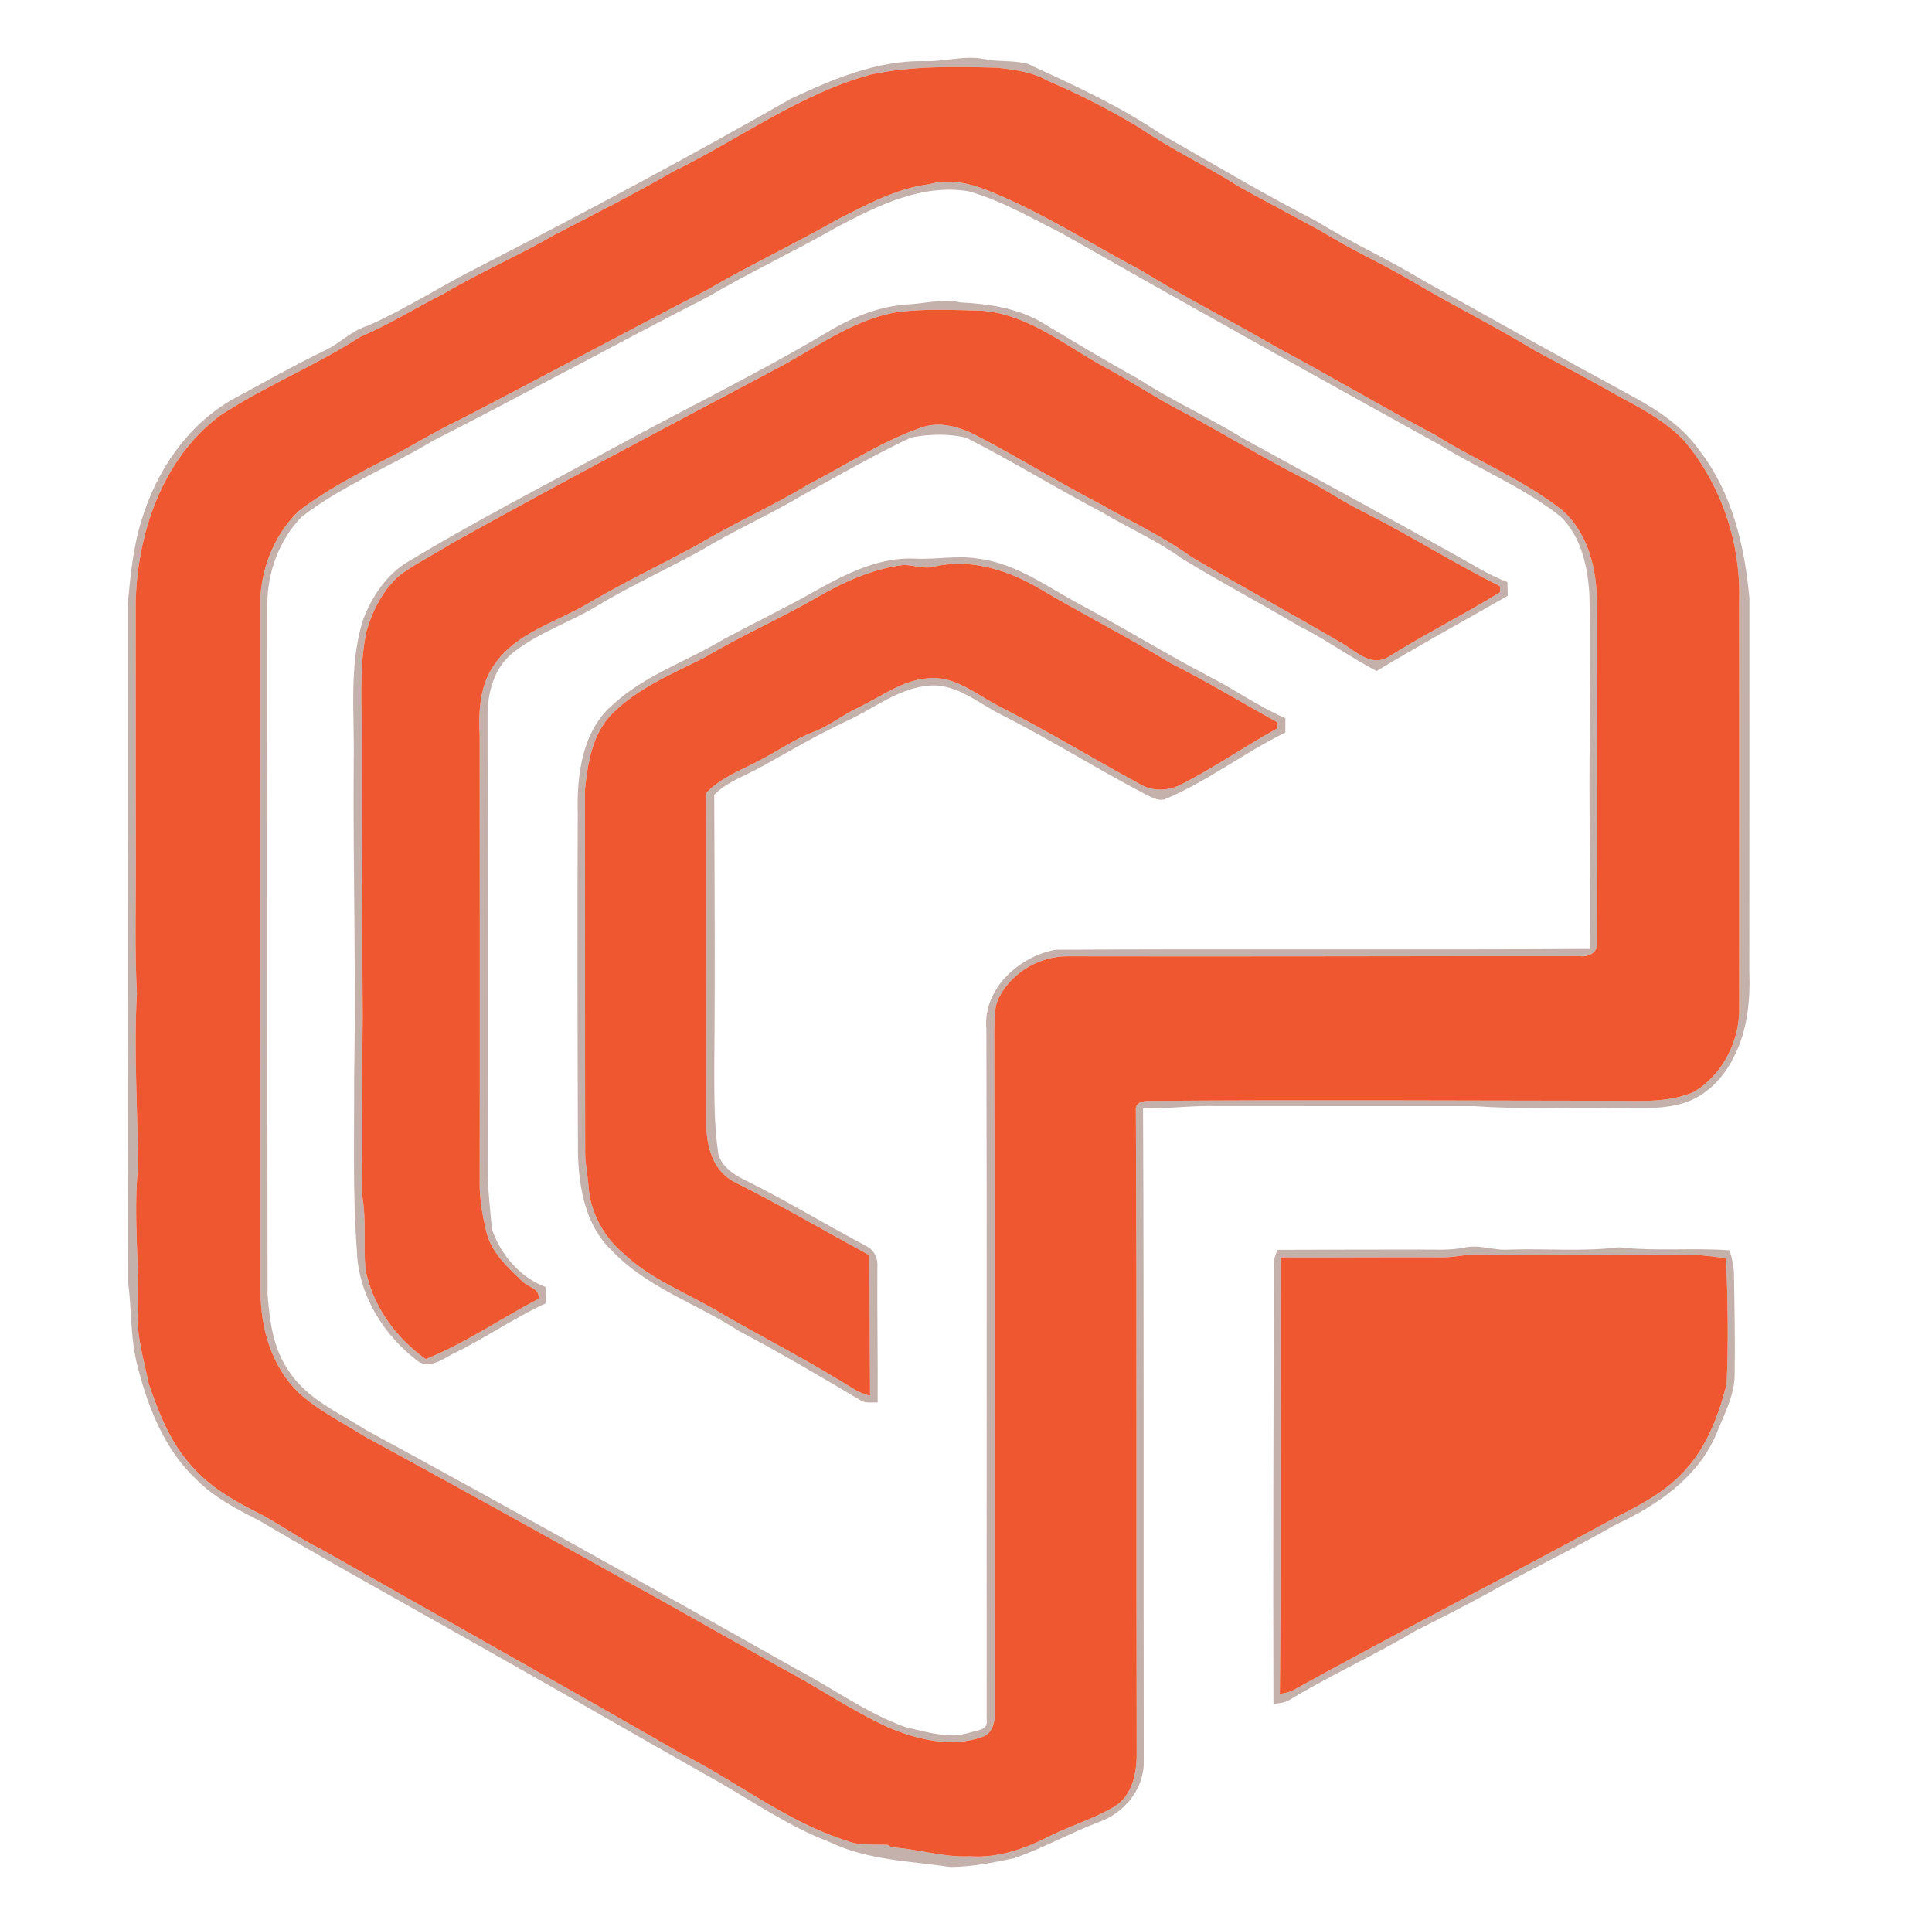 <?xml version="1.0" encoding="UTF-8" ?>
<!DOCTYPE svg PUBLIC "-//W3C//DTD SVG 1.1//EN" "http://www.w3.org/Graphics/SVG/1.1/DTD/svg11.dtd">
<svg width="494pt" height="490pt" viewBox="0 0 494 490" version="1.1" xmlns="http://www.w3.org/2000/svg">
<g id="#7a4e4271">
<path fill="#7a4e42" opacity="0.44" d=" M 235.98 15.61 C 241.24 15.86 246.48 14.04 251.71 15.09 C 255.37 15.85 259.20 15.34 262.82 16.33 C 274.47 21.71 286.25 27.04 296.90 34.30 C 310.05 41.78 323.02 49.56 336.49 56.46 C 345.48 62.03 355.16 66.36 364.20 71.86 C 381.81 81.67 399.36 91.55 417.09 101.14 C 423.73 104.73 430.30 108.98 434.65 115.30 C 442.94 126.07 446.13 139.71 447.32 152.99 C 447.35 184.67 447.29 216.35 447.29 248.03 C 447.58 255.61 446.84 263.51 443.27 270.34 C 440.61 275.66 436.07 280.37 430.23 282.05 C 423.96 283.90 417.37 283.06 410.94 283.23 C 399.63 283.11 388.30 283.59 377.01 282.77 C 355.01 282.74 333.01 282.79 311.02 282.75 C 304.76 282.56 298.53 283.50 292.27 283.29 C 292.52 338.86 292.38 394.43 292.45 450.00 C 292.72 457.14 287.61 463.39 281.07 465.74 C 273.65 468.54 266.71 472.49 259.20 475.06 C 253.88 476.16 248.45 477.25 243.00 477.27 C 232.59 475.73 221.69 475.54 212.05 470.85 C 200.97 466.64 191.31 459.64 180.98 453.97 C 163.73 444.24 146.59 434.31 129.33 424.57 C 108.29 412.60 87.05 400.95 66.19 388.67 C 60.64 385.83 54.96 382.93 50.50 378.48 C 42.34 371.01 38.03 360.35 35.33 349.86 C 33.32 342.74 33.70 335.28 32.79 328.00 C 32.72 270.02 32.66 212.03 32.69 154.05 C 33.38 146.98 34.04 139.82 36.19 133.01 C 39.94 120.54 47.74 108.89 59.16 102.26 C 67.17 97.93 75.10 93.44 83.30 89.46 C 87.04 87.68 89.94 84.46 93.99 83.29 C 103.97 78.87 113.15 72.84 122.91 67.99 C 149.61 54.26 176.11 40.15 202.18 25.26 C 212.81 20.30 224.02 15.47 235.98 15.61 M 222.90 18.99 C 204.51 23.95 189.07 35.57 172.15 43.83 C 162.29 49.55 152.10 54.68 141.97 59.92 C 132.65 65.33 122.70 69.59 113.43 75.10 C 106.30 78.68 99.53 82.97 92.17 86.08 C 80.63 93.53 67.74 98.69 56.25 106.25 C 41.54 117.25 35.11 136.24 34.69 154.04 C 34.73 176.03 34.67 198.02 34.73 220.02 C 34.77 231.34 34.41 242.68 35.01 253.99 C 34.13 268.97 35.30 283.95 35.25 298.93 C 34.11 310.94 35.63 322.96 35.25 334.99 C 34.81 341.36 36.78 347.47 38.01 353.64 C 40.60 361.23 43.61 368.96 49.16 374.93 C 53.44 379.83 59.09 383.24 64.84 386.15 C 70.82 389.05 76.14 393.11 82.11 396.01 C 112.71 413.39 143.43 430.55 173.92 448.11 C 188.25 455.27 200.98 465.64 216.40 470.52 C 219.77 471.92 223.46 471.42 227.01 471.61 L 227.96 472.24 C 234.70 472.62 241.23 474.88 248.02 474.53 C 255.37 475.07 262.49 472.44 268.91 469.11 C 274.15 466.58 279.79 464.85 284.83 461.89 C 289.59 459.07 290.71 453.11 290.64 448.00 C 290.51 393.29 290.71 338.56 290.43 283.85 C 290.16 281.28 293.29 281.38 295.03 281.42 C 333.36 281.13 371.70 281.36 410.03 281.39 C 417.69 281.25 425.70 282.27 432.96 279.20 C 440.57 274.81 445.06 265.68 444.70 257.00 C 444.69 222.66 444.74 188.32 444.68 153.97 C 445.22 139.10 440.19 123.91 430.52 112.54 C 425.92 107.77 420.00 104.55 414.20 101.48 C 407.01 97.37 399.69 93.48 392.39 89.58 C 382.14 83.33 371.35 78.03 361.05 71.88 C 353.42 67.38 345.31 63.77 337.80 59.08 C 330.89 55.32 323.92 51.65 317.03 47.85 C 308.60 42.47 299.50 38.21 291.23 32.57 C 283.74 28.10 275.98 24.07 267.94 20.68 C 264.04 18.42 259.50 17.81 255.09 17.32 C 244.33 17.01 233.49 16.80 222.90 18.99 Z" />
<path fill="#7a4e42" opacity="0.44" d=" M 237.58 47.08 C 242.71 45.64 248.01 46.82 252.81 48.78 C 266.49 54.27 278.91 62.32 291.90 69.19 C 303.15 76.13 314.97 82.06 326.38 88.73 C 340.01 96.01 353.29 103.91 366.95 111.17 C 377.68 117.87 389.59 122.64 399.57 130.52 C 406.06 136.38 408.36 145.51 408.28 153.99 C 408.32 183.03 408.27 212.07 408.35 241.10 C 408.65 243.46 406.03 244.77 404.01 244.41 C 360.35 244.40 316.68 244.55 273.02 244.46 C 266.01 244.39 258.99 248.41 255.65 254.60 C 254.02 257.44 254.35 260.85 254.22 264.01 C 254.38 322.02 254.22 380.03 254.30 438.05 C 254.46 440.36 253.68 443.17 251.24 444.00 C 243.33 446.84 234.73 444.76 227.24 441.64 C 217.62 437.23 208.91 431.15 199.55 426.25 C 164.13 406.26 128.59 386.47 92.87 367.00 C 87.23 363.42 81.10 360.46 76.19 355.86 C 69.38 349.15 66.55 339.35 66.64 329.98 C 66.61 270.65 66.59 211.32 66.63 151.98 C 67.23 144.06 70.67 136.03 76.50 130.53 C 83.27 125.38 90.86 121.43 98.40 117.53 C 104.82 114.35 110.85 110.46 117.33 107.39 C 138.59 96.43 159.61 85.02 180.88 74.06 C 191.73 67.72 203.13 62.39 214.04 56.14 C 221.55 52.35 229.10 48.16 237.58 47.08 M 214.15 57.97 C 203.24 64.21 191.83 69.53 180.99 75.90 C 157.42 87.95 134.23 100.71 110.64 112.71 C 99.57 119.36 87.39 124.20 77.12 132.13 C 71.51 137.87 68.47 146.02 68.36 154.00 C 68.42 213.01 68.32 272.03 68.42 331.04 C 68.97 337.67 69.81 344.63 73.70 350.25 C 78.33 357.59 86.58 361.06 93.61 365.57 C 130.44 385.55 166.98 406.03 203.48 426.58 C 212.86 431.50 221.50 437.92 231.53 441.52 C 236.98 442.75 242.70 444.63 248.26 442.83 C 249.74 442.35 252.53 442.26 252.29 440.06 C 252.23 381.05 252.38 322.03 252.21 263.02 C 251.25 252.86 260.56 244.43 269.95 242.78 C 315.47 242.52 361.00 242.84 406.53 242.58 C 406.79 224.06 406.18 205.53 406.53 187.01 C 406.39 175.34 406.70 163.68 406.40 152.01 C 405.98 144.87 404.33 137.24 399.04 132.05 C 389.56 124.58 378.28 119.98 368.06 113.68 C 335.74 95.84 303.51 77.85 271.42 59.61 C 263.64 55.69 256.01 51.23 247.57 48.87 C 235.62 46.95 224.40 52.58 214.15 57.97 Z" />
<path fill="#7a4e42" opacity="0.44" d=" M 232.19 77.80 C 236.65 77.59 241.10 76.27 245.55 77.30 C 252.86 77.67 260.31 78.75 266.68 82.60 C 274.81 87.49 282.97 92.35 291.26 96.97 C 299.87 102.53 309.25 106.74 317.96 112.12 C 336.01 122.07 354.16 131.80 372.13 141.89 C 376.52 144.27 380.72 147.05 385.43 148.79 C 385.46 149.96 385.49 151.13 385.53 152.30 C 374.34 158.71 363.03 164.89 351.98 171.54 C 345.10 167.92 338.79 163.32 331.83 159.84 C 322.01 154.06 311.92 148.73 302.21 142.77 C 295.79 138.16 288.53 134.98 281.76 130.95 C 270.04 124.81 258.77 117.84 246.98 111.86 C 242.41 110.82 237.55 110.95 232.96 111.84 C 223.59 116.24 214.62 121.46 205.53 126.40 C 197.06 131.45 188.01 135.44 179.57 140.52 C 170.30 145.61 160.66 150.01 151.62 155.51 C 144.81 159.45 137.14 162.01 130.99 167.01 C 126.25 170.87 124.69 177.09 124.67 182.96 C 124.70 222.31 124.79 261.67 124.70 301.02 C 124.91 305.38 125.37 309.73 125.76 314.08 C 127.87 320.63 132.97 326.55 139.48 328.99 C 139.52 330.38 139.56 331.77 139.58 333.17 C 131.43 336.87 124.10 342.09 116.04 345.97 C 113.29 347.31 110.03 350.03 106.93 348.03 C 98.12 341.40 91.61 331.02 91.26 319.80 C 90.13 304.92 90.62 289.95 90.56 275.03 C 91.06 248.36 90.24 221.69 90.44 195.00 C 90.70 182.83 89.13 170.34 92.80 158.52 C 95.07 152.55 98.79 146.85 104.39 143.54 C 120.98 133.55 138.17 124.65 155.17 115.42 C 174.17 104.99 193.71 95.56 212.33 84.45 C 218.38 80.86 225.12 78.25 232.19 77.80 M 229.16 79.83 C 217.50 81.87 208.06 89.37 197.78 94.67 C 170.37 109.21 142.88 123.64 115.77 138.76 C 111.44 141.47 106.83 143.76 102.65 146.71 C 98.09 150.40 95.32 155.90 93.69 161.44 C 91.72 170.82 92.60 180.47 92.45 189.98 C 92.38 213.32 92.67 236.66 92.74 260.00 C 92.63 275.33 92.33 290.68 92.68 306.01 C 93.67 312.03 92.95 318.14 93.41 324.20 C 95.13 333.61 101.10 341.96 108.85 347.42 C 118.96 343.41 128.03 337.04 137.69 332.03 C 138.15 329.34 134.90 329.07 133.50 327.49 C 129.75 323.95 125.65 320.18 124.38 314.98 C 123.43 311.05 122.69 307.03 122.65 302.98 C 122.72 264.66 122.67 226.33 122.65 188.01 C 122.31 181.68 122.71 174.87 126.61 169.58 C 132.10 161.86 141.64 159.23 149.52 154.74 C 158.83 149.22 168.58 144.51 178.13 139.42 C 187.44 133.80 197.45 129.44 206.75 123.80 C 216.16 118.97 225.08 113.02 235.08 109.46 C 240.22 107.39 245.74 109.20 250.36 111.69 C 260.81 117.14 270.81 123.38 281.27 128.81 C 289.13 133.29 297.36 137.14 304.73 142.43 C 317.36 149.85 330.21 156.88 342.86 164.26 C 346.46 166.26 350.39 170.51 354.78 168.06 C 364.19 162.16 374.15 157.19 383.59 151.36 L 383.59 149.89 C 371.80 144.01 360.64 136.93 348.88 130.98 C 343.36 128.29 338.31 124.72 332.79 122.03 C 322.71 116.91 313.09 110.94 303.10 105.65 C 296.13 102.14 289.69 97.71 282.80 94.05 C 272.53 88.53 263.09 80.34 251.00 79.42 C 243.73 79.26 236.38 78.83 229.16 79.83 Z" />
<path fill="#7a4e42" opacity="0.44" d=" M 209.21 150.64 C 216.81 146.42 225.08 142.35 234.01 142.80 C 239.43 143.07 244.87 141.90 250.27 142.83 C 260.02 144.05 268.02 150.23 276.49 154.68 C 287.49 160.62 298.15 167.16 309.23 172.95 C 315.81 176.32 321.87 180.64 328.66 183.60 C 328.66 184.51 328.66 186.34 328.66 187.25 C 318.10 192.42 308.71 199.76 297.83 204.33 C 296.06 204.81 294.43 203.76 292.90 203.05 C 280.56 196.61 268.78 189.18 256.37 182.87 C 250.42 180.01 244.99 174.90 237.97 175.23 C 229.96 175.72 223.56 181.07 216.52 184.31 C 209.12 187.74 202.12 191.91 194.99 195.84 C 190.84 198.23 186.07 199.71 182.62 203.16 C 182.72 226.44 182.86 249.73 182.63 273.01 C 182.66 280.41 182.57 287.85 183.71 295.19 C 184.62 298.14 187.31 300.06 189.95 301.40 C 200.77 306.70 211.04 313.02 221.70 318.63 C 223.60 319.68 224.57 321.82 224.34 323.95 C 224.25 335.48 224.49 347.00 224.41 358.53 C 222.90 358.42 221.22 358.85 219.91 357.90 C 209.65 351.77 199.34 345.74 188.77 340.16 C 178.06 333.20 165.34 329.13 156.40 319.65 C 149.75 313.34 148.02 303.76 147.78 294.98 C 147.68 266.00 147.57 237.03 147.73 208.05 C 147.45 198.16 148.82 186.67 156.92 179.93 C 165.10 172.44 175.87 168.97 185.22 163.30 C 193.20 159.04 201.35 155.12 209.21 150.64 M 208.89 152.71 C 199.51 158.17 189.51 162.48 180.19 168.06 C 171.96 172.23 163.11 175.84 156.49 182.50 C 151.43 187.62 150.27 195.08 149.57 201.93 C 149.61 232.96 149.55 263.99 149.63 295.01 C 149.69 297.63 150.23 300.21 150.45 302.82 C 150.80 309.65 154.27 316.16 159.52 320.51 C 166.34 326.98 175.25 330.36 183.25 335.04 C 193.54 341.10 204.22 346.48 214.41 352.70 C 217.03 354.17 219.44 356.18 222.47 356.76 C 222.38 344.81 222.39 332.86 222.33 320.91 C 210.85 314.61 199.51 308.06 187.82 302.18 C 182.22 299.36 180.48 292.76 180.64 286.95 C 180.70 258.84 180.63 230.73 180.64 202.62 C 184.19 198.92 189.05 197.05 193.51 194.74 C 198.39 192.33 202.84 189.07 207.95 187.12 C 212.12 185.55 215.57 182.64 219.61 180.80 C 225.24 178.08 230.57 174.00 236.96 173.42 C 244.03 172.49 249.65 177.59 255.54 180.58 C 267.77 186.79 279.49 193.94 291.55 200.48 C 294.72 202.38 298.87 202.23 302.08 200.50 C 310.56 196.18 318.36 190.70 326.70 186.15 L 326.64 184.66 C 317.50 179.60 308.55 174.16 299.19 169.47 C 288.38 162.85 277.05 157.13 266.14 150.67 C 258.11 145.87 248.56 142.73 239.16 144.76 C 236.46 145.65 233.76 144.42 231.03 144.42 C 223.12 145.40 215.75 148.76 208.89 152.71 Z" />
<path fill="#7a4e42" opacity="0.44" d=" M 374.64 318.88 C 378.45 318.09 382.20 319.78 386.04 319.43 C 395.36 319.12 404.73 320.00 414.01 318.84 C 423.39 319.93 432.86 318.92 442.27 319.62 C 442.86 321.70 443.39 323.83 443.37 326.01 C 443.51 334.33 443.66 342.65 443.55 350.97 C 443.65 356.66 440.74 361.72 438.73 366.87 C 433.94 377.89 423.54 384.95 412.98 389.81 C 402.33 396.00 391.17 401.22 380.46 407.29 C 374.40 410.58 368.28 413.75 362.10 416.81 C 351.69 423.01 340.61 428.02 330.22 434.25 C 328.86 435.21 327.23 435.46 325.61 435.56 C 325.47 398.01 325.67 360.45 325.68 322.90 C 325.74 321.70 326.24 320.61 326.61 319.50 C 338.72 319.43 350.84 319.45 362.95 319.42 C 366.85 319.41 370.79 319.69 374.64 318.88 M 369.01 321.40 C 355.14 321.34 341.27 321.47 327.41 321.42 C 327.28 358.62 327.61 395.83 327.25 433.03 C 328.25 432.88 329.23 432.64 330.18 432.32 C 357.74 417.09 385.81 402.78 413.46 387.70 C 419.76 384.58 426.13 381.12 430.88 375.82 C 436.50 369.73 439.45 361.73 441.49 353.84 C 441.97 343.12 441.80 332.33 441.33 321.61 C 438.56 321.33 435.80 320.88 433.02 320.78 C 414.67 320.61 396.33 321.06 377.98 320.67 C 374.96 320.59 372.02 321.43 369.01 321.40 Z" />
</g>
<g id="#ee572fff">
<path fill="#ee572f" opacity="1.00" d=" M 222.90 18.99 C 233.49 16.80 244.33 17.01 255.09 17.32 C 259.50 17.81 264.04 18.42 267.94 20.68 C 275.98 24.07 283.74 28.10 291.23 32.57 C 299.50 38.21 308.60 42.47 317.03 47.85 C 323.92 51.65 330.89 55.32 337.80 59.08 C 345.31 63.77 353.42 67.38 361.05 71.88 C 371.35 78.03 382.14 83.33 392.39 89.58 C 399.69 93.48 407.01 97.37 414.20 101.48 C 420.00 104.55 425.92 107.77 430.52 112.54 C 440.19 123.91 445.22 139.10 444.68 153.97 C 444.74 188.32 444.69 222.66 444.70 257.00 C 445.06 265.68 440.57 274.81 432.96 279.20 C 425.70 282.27 417.69 281.25 410.03 281.39 C 371.70 281.36 333.36 281.13 295.03 281.42 C 293.29 281.38 290.16 281.28 290.43 283.85 C 290.71 338.56 290.51 393.29 290.64 448.00 C 290.71 453.11 289.59 459.07 284.83 461.89 C 279.79 464.85 274.15 466.58 268.91 469.11 C 262.49 472.44 255.37 475.07 248.02 474.53 C 241.23 474.88 234.70 472.62 227.96 472.24 L 227.01 471.61 C 223.46 471.42 219.77 471.92 216.40 470.52 C 200.98 465.64 188.25 455.27 173.92 448.11 C 143.43 430.55 112.71 413.39 82.11 396.01 C 76.14 393.11 70.82 389.05 64.84 386.15 C 59.09 383.24 53.44 379.83 49.16 374.93 C 43.61 368.96 40.60 361.23 38.01 353.64 C 36.78 347.47 34.81 341.36 35.25 334.99 C 35.63 322.96 34.11 310.94 35.25 298.93 C 35.30 283.95 34.13 268.97 35.01 253.99 C 34.41 242.68 34.77 231.34 34.73 220.02 C 34.67 198.02 34.73 176.03 34.69 154.04 C 35.11 136.24 41.54 117.25 56.25 106.25 C 67.74 98.69 80.63 93.53 92.17 86.08 C 99.53 82.97 106.30 78.68 113.43 75.10 C 122.70 69.59 132.65 65.33 141.97 59.92 C 152.10 54.68 162.29 49.55 172.15 43.83 C 189.07 35.57 204.51 23.95 222.90 18.99 M 237.58 47.08 C 229.10 48.16 221.55 52.35 214.04 56.14 C 203.13 62.39 191.73 67.72 180.88 74.06 C 159.61 85.02 138.59 96.43 117.33 107.39 C 110.85 110.46 104.82 114.35 98.40 117.53 C 90.86 121.43 83.27 125.38 76.50 130.53 C 70.67 136.03 67.23 144.06 66.63 151.98 C 66.59 211.32 66.61 270.65 66.64 329.98 C 66.55 339.35 69.38 349.15 76.19 355.86 C 81.10 360.46 87.23 363.42 92.87 367.00 C 128.59 386.47 164.13 406.26 199.55 426.25 C 208.91 431.15 217.62 437.23 227.24 441.64 C 234.73 444.76 243.33 446.84 251.24 444.00 C 253.68 443.17 254.46 440.36 254.30 438.05 C 254.22 380.03 254.38 322.02 254.22 264.01 C 254.35 260.85 254.02 257.44 255.65 254.60 C 258.99 248.41 266.01 244.39 273.02 244.46 C 316.68 244.55 360.35 244.40 404.01 244.41 C 406.03 244.77 408.65 243.46 408.35 241.10 C 408.27 212.07 408.32 183.03 408.28 153.99 C 408.36 145.51 406.06 136.38 399.57 130.52 C 389.59 122.64 377.68 117.87 366.95 111.17 C 353.29 103.91 340.01 96.01 326.38 88.73 C 314.97 82.06 303.15 76.13 291.90 69.19 C 278.91 62.32 266.49 54.27 252.81 48.78 C 248.01 46.82 242.71 45.64 237.58 47.08 Z" />
<path fill="#ee572f" opacity="1.00" d=" M 229.16 79.83 C 236.38 78.83 243.73 79.26 251.00 79.42 C 263.09 80.34 272.53 88.53 282.80 94.05 C 289.69 97.71 296.13 102.14 303.10 105.65 C 313.09 110.94 322.71 116.91 332.79 122.03 C 338.31 124.72 343.36 128.29 348.88 130.98 C 360.64 136.93 371.80 144.01 383.59 149.89 L 383.59 151.36 C 374.15 157.19 364.19 162.16 354.78 168.06 C 350.39 170.51 346.46 166.26 342.86 164.26 C 330.21 156.88 317.36 149.85 304.73 142.43 C 297.36 137.14 289.13 133.29 281.27 128.81 C 270.81 123.38 260.81 117.14 250.36 111.69 C 245.74 109.20 240.22 107.39 235.08 109.46 C 225.08 113.02 216.16 118.97 206.75 123.80 C 197.45 129.44 187.44 133.80 178.13 139.42 C 168.58 144.51 158.83 149.22 149.52 154.74 C 141.64 159.23 132.10 161.86 126.61 169.58 C 122.71 174.87 122.31 181.68 122.65 188.01 C 122.67 226.33 122.72 264.66 122.65 302.98 C 122.69 307.03 123.43 311.05 124.38 314.98 C 125.65 320.18 129.75 323.95 133.50 327.49 C 134.90 329.07 138.15 329.34 137.69 332.03 C 128.03 337.04 118.96 343.41 108.85 347.42 C 101.10 341.96 95.13 333.61 93.41 324.20 C 92.95 318.14 93.67 312.03 92.68 306.01 C 92.33 290.68 92.63 275.33 92.74 260.00 C 92.67 236.66 92.38 213.32 92.45 189.98 C 92.60 180.47 91.72 170.82 93.69 161.44 C 95.32 155.90 98.09 150.40 102.65 146.71 C 106.83 143.76 111.44 141.47 115.77 138.76 C 142.88 123.64 170.37 109.21 197.78 94.67 C 208.06 89.37 217.50 81.87 229.16 79.83 Z" />
<path fill="#ee572f" opacity="1.00" d=" M 208.89 152.71 C 215.75 148.76 223.12 145.40 231.03 144.42 C 233.76 144.42 236.46 145.65 239.16 144.76 C 248.56 142.73 258.11 145.87 266.14 150.67 C 277.05 157.13 288.38 162.85 299.19 169.47 C 308.55 174.16 317.50 179.60 326.64 184.66 L 326.70 186.15 C 318.36 190.70 310.56 196.18 302.08 200.50 C 298.87 202.23 294.72 202.38 291.55 200.48 C 279.49 193.94 267.77 186.79 255.54 180.58 C 249.65 177.59 244.03 172.49 236.96 173.42 C 230.57 174.00 225.24 178.08 219.61 180.80 C 215.57 182.64 212.12 185.55 207.95 187.12 C 202.84 189.07 198.39 192.33 193.51 194.74 C 189.05 197.05 184.19 198.92 180.64 202.62 C 180.63 230.73 180.70 258.84 180.64 286.95 C 180.48 292.76 182.22 299.36 187.82 302.18 C 199.51 308.06 210.85 314.61 222.33 320.91 C 222.39 332.86 222.38 344.81 222.47 356.76 C 219.44 356.18 217.03 354.17 214.41 352.70 C 204.22 346.48 193.54 341.10 183.25 335.04 C 175.25 330.36 166.34 326.98 159.52 320.51 C 154.27 316.16 150.80 309.65 150.45 302.82 C 150.23 300.21 149.69 297.63 149.63 295.01 C 149.55 263.99 149.61 232.96 149.57 201.93 C 150.27 195.08 151.43 187.62 156.49 182.50 C 163.11 175.84 171.96 172.23 180.19 168.06 C 189.51 162.48 199.51 158.17 208.89 152.71 Z" />
<path fill="#ee572f" opacity="1.00" d=" M 369.01 321.40 C 372.02 321.43 374.96 320.59 377.98 320.67 C 396.33 321.06 414.67 320.61 433.02 320.78 C 435.80 320.88 438.56 321.33 441.33 321.61 C 441.80 332.33 441.97 343.12 441.49 353.84 C 439.45 361.73 436.50 369.73 430.88 375.82 C 426.13 381.12 419.76 384.58 413.46 387.70 C 385.81 402.78 357.74 417.09 330.18 432.32 C 329.23 432.64 328.25 432.88 327.25 433.03 C 327.61 395.83 327.28 358.62 327.41 321.42 C 341.27 321.47 355.14 321.34 369.01 321.40 Z" />
</g>
</svg>
